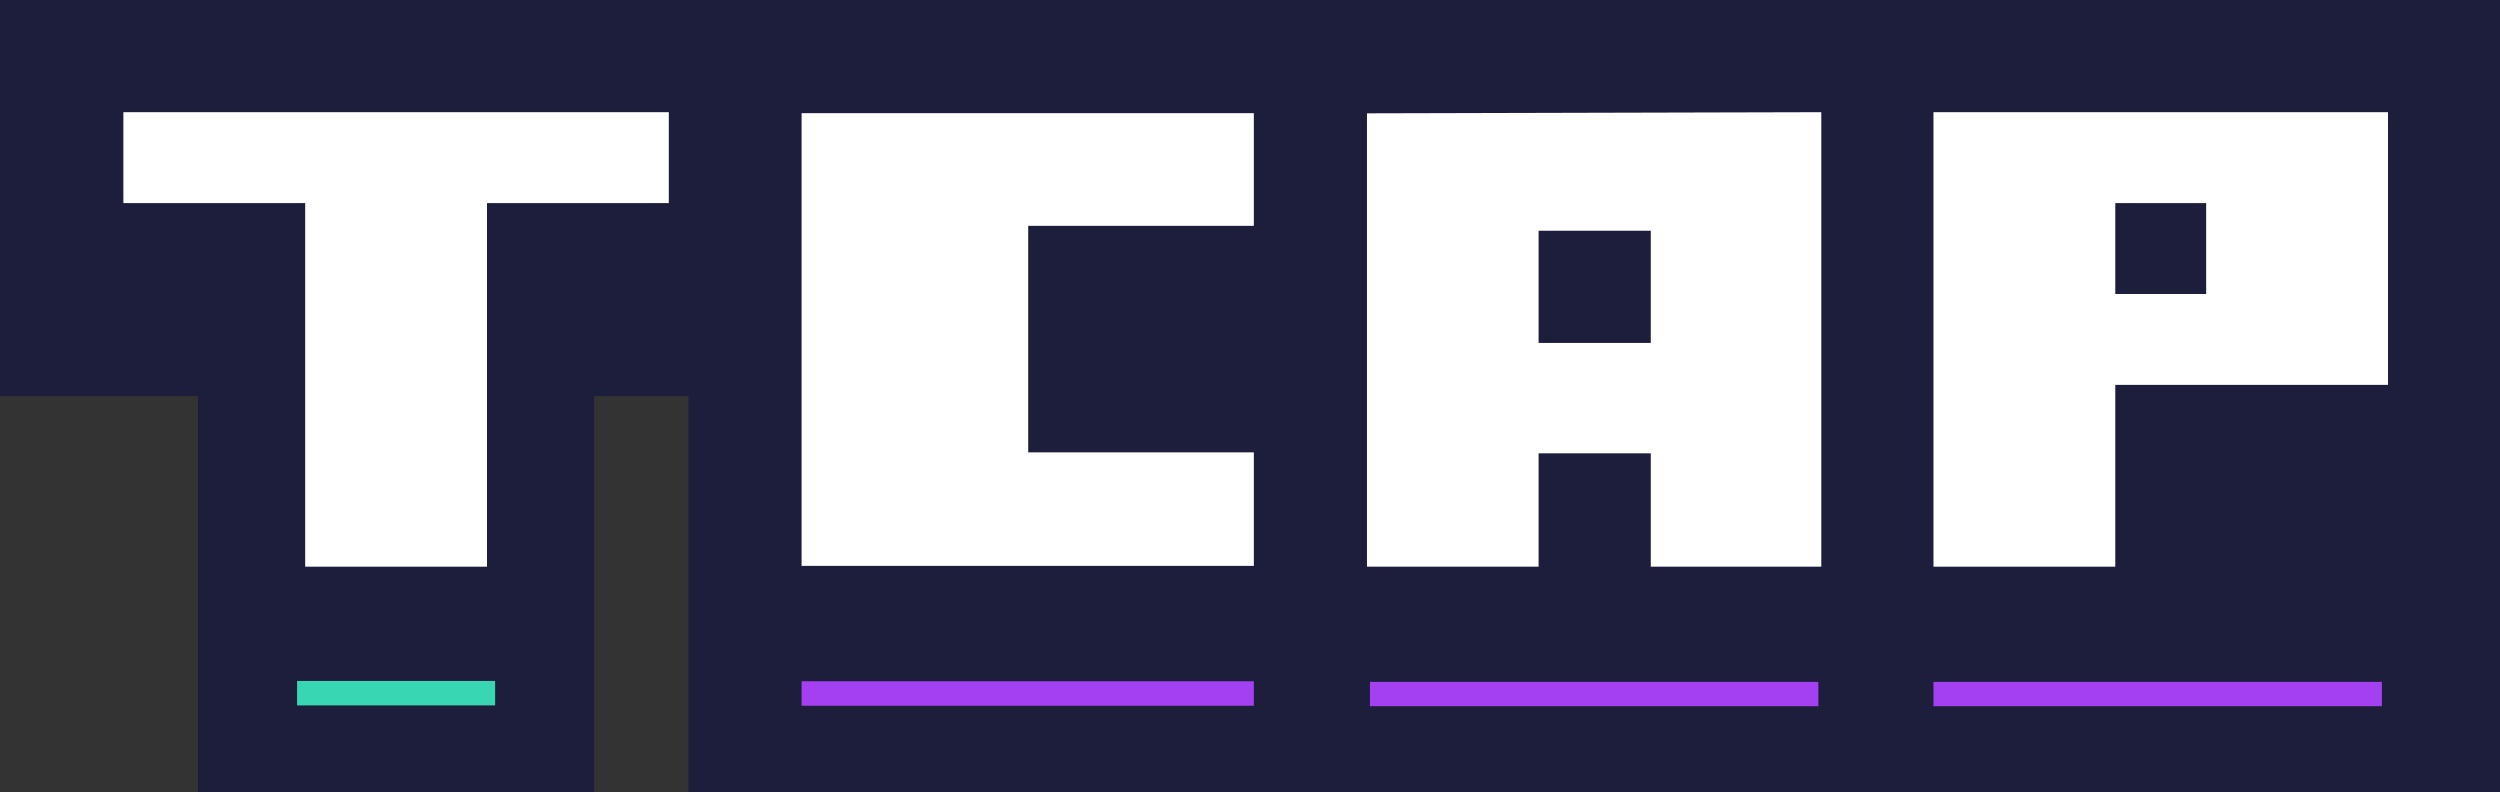 <svg xmlns="http://www.w3.org/2000/svg" viewBox="0 0 807.86 256"><rect x="0" y="0" width="807.86" height="256" fill="#333333" stroke="none"/><defs><style>.cls-1{fill:#1d1d3c;}.cls-2{fill:#fff;}.cls-3{fill:#a440f2;}.cls-4{fill:#38d6b2;}</style></defs><g id="Layer_2" data-name="Layer 2"><g id="Layer_1-2" data-name="Layer 1"><path class="cls-1" d="M0,0V128H64V256H192V128h30.48V256H807.86V0Z"/><polygon class="cls-2" points="332.26 72.98 332.26 146.18 405.17 146.18 405.17 182.86 259.03 182.86 259.03 36.57 405.17 36.57 405.17 72.98 332.26 72.98"/><rect class="cls-3" x="259.03" y="220.15" width="146.14" height="7.91"/><path class="cls-2" d="M441.73,36.62v146.5h55.46V146.5h36.25v36.62h55.1V36.25Zm91.71,74.2H497.19V74.57h36.25Z"/><rect class="cls-3" x="442.69" y="220.35" width="144.91" height="7.85"/><rect class="cls-3" x="624.79" y="220.35" width="144.91" height="7.85"/><path class="cls-2" d="M624.79,36.25V183.12h58.75V124.37h88.12V36.25ZM683.54,95V65.63h29.37V95Z"/><path class="cls-2" d="M39.87,36.25V65.63H98.62V183.12h58.75V65.63h58.75V36.25Z"/><rect class="cls-4" x="96" y="220.04" width="64" height="7.91"/></g></g></svg>